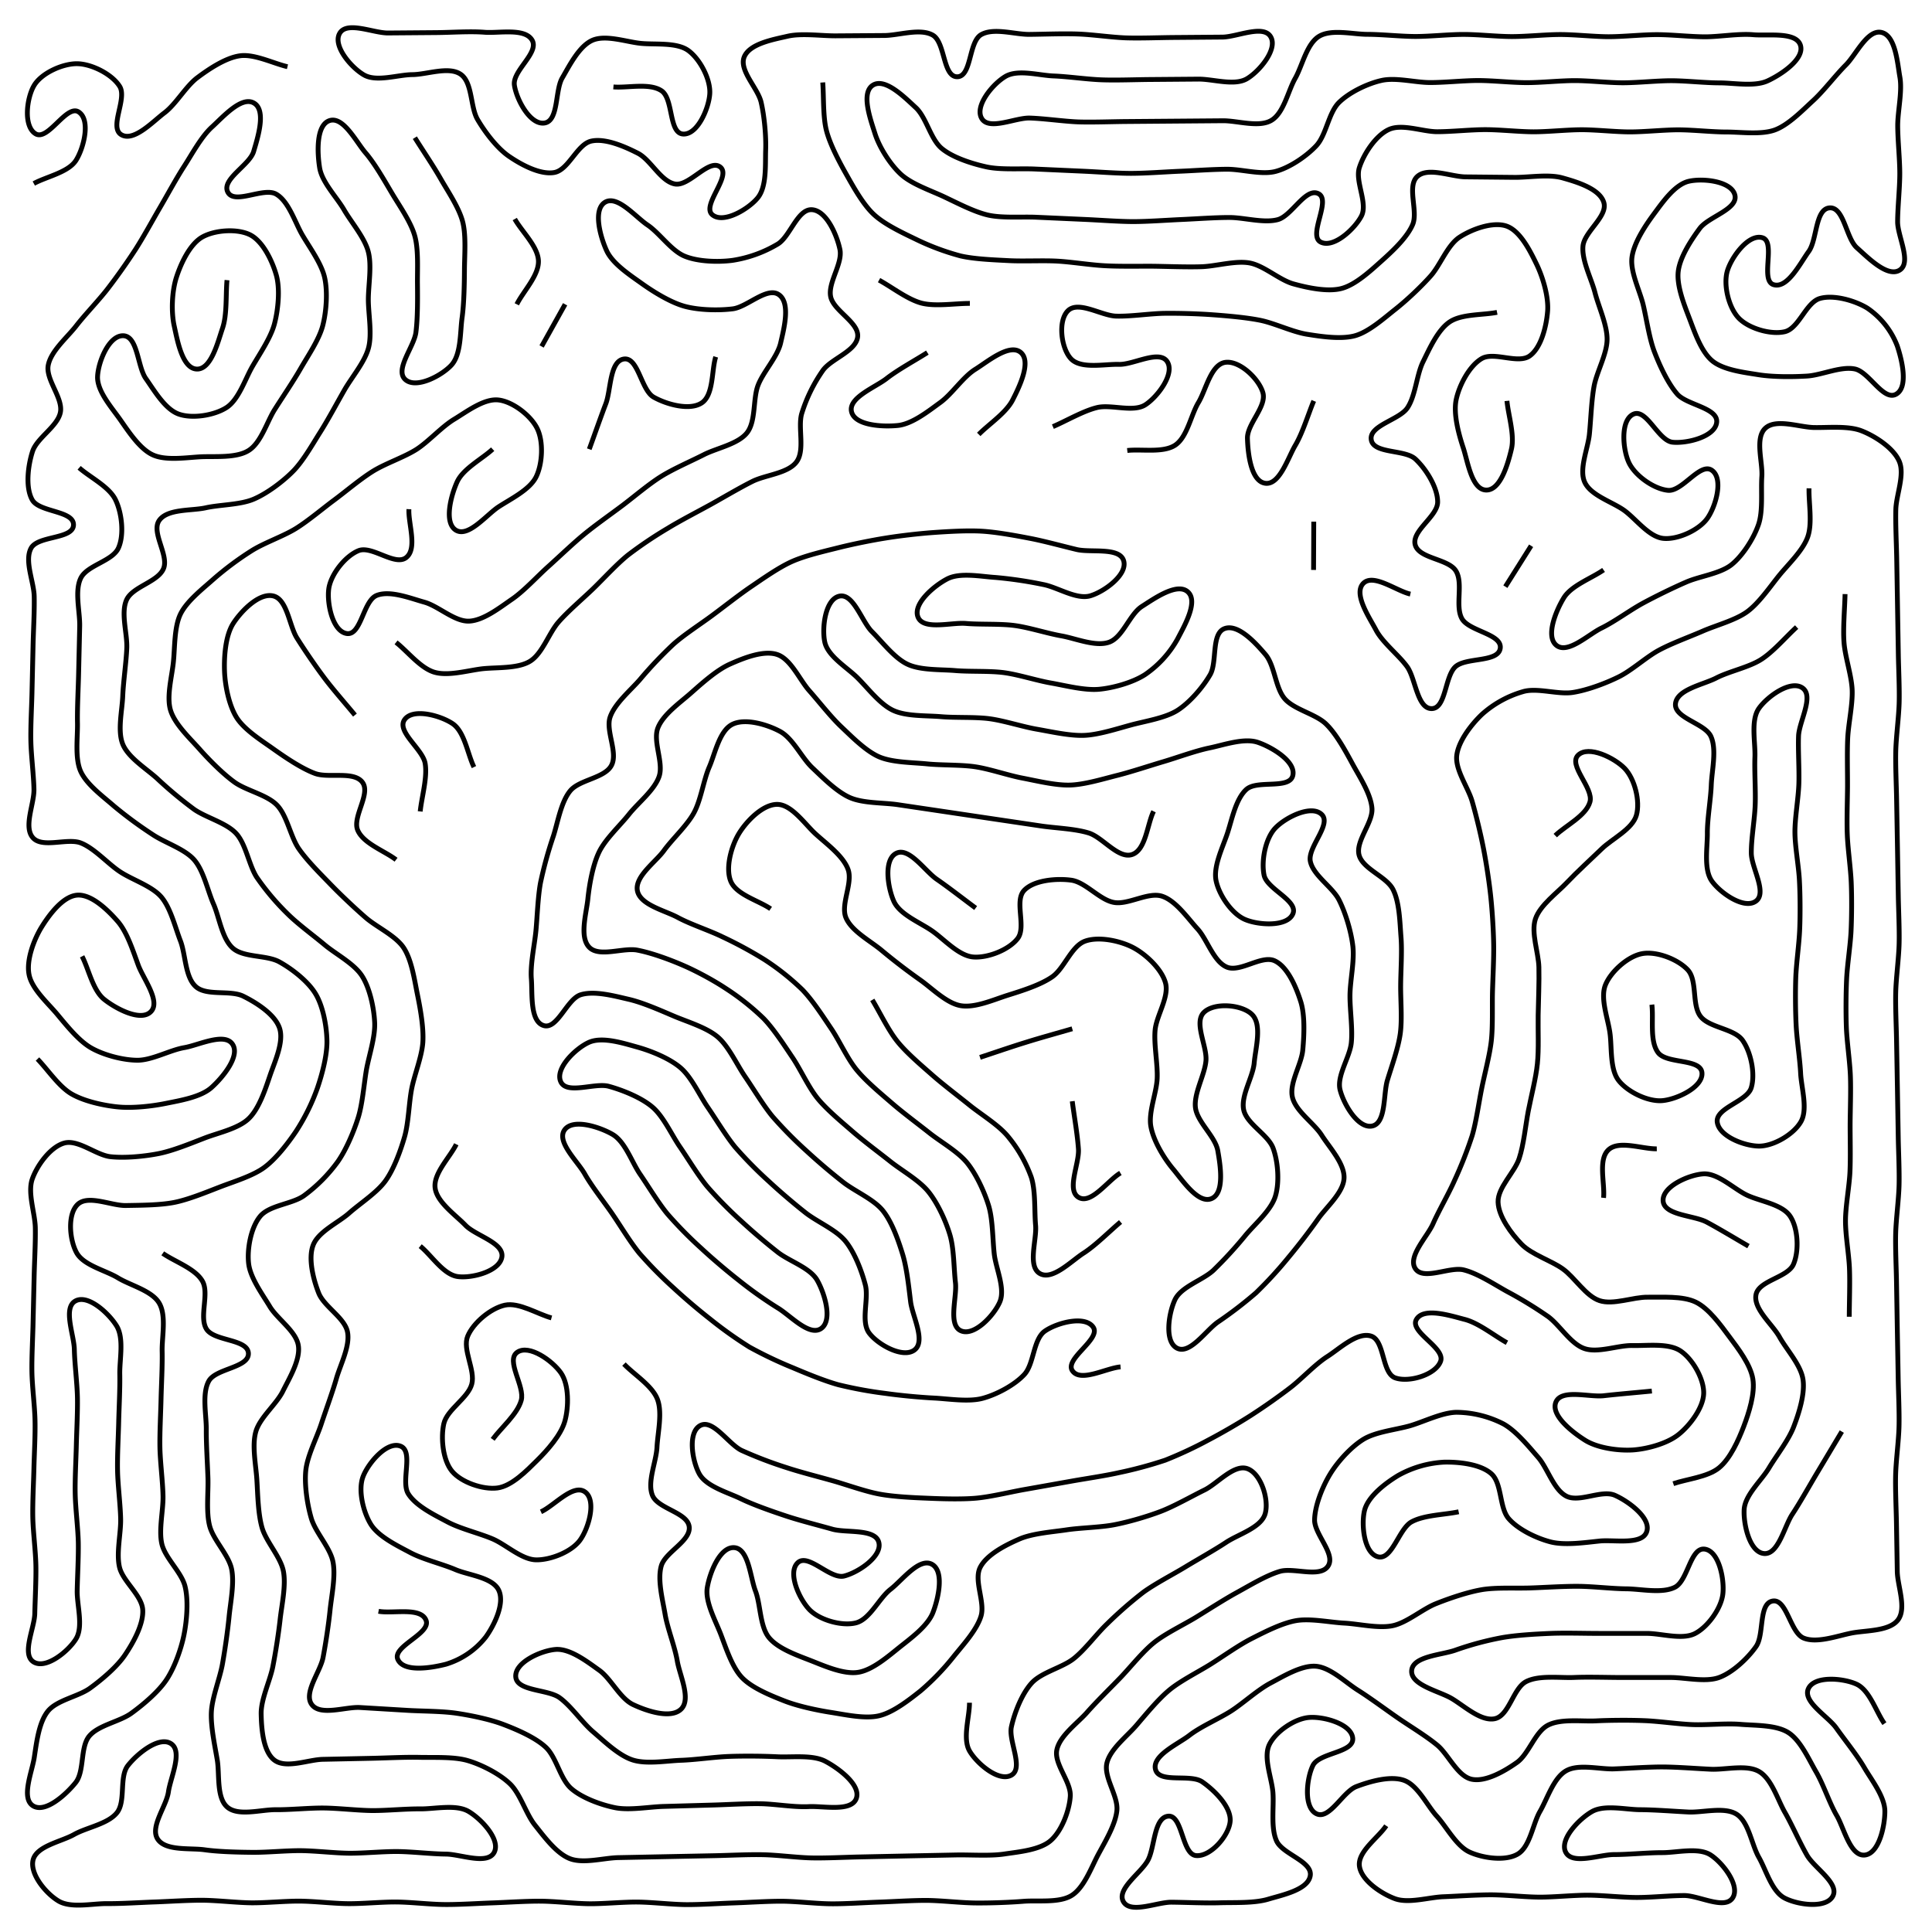 <svg xmlns="http://www.w3.org/2000/svg" width="400" height="400"><path d="M-3 403h400c1.8 0 4.73 1.27 6 0 2.12-2.12 0-7 0-10v-10-10-10-10-10-10-10-10-10-10-10-10-10-10-10-10-10-10-10-10-10-10-10-10-10-10-10-10-10-10-10-10-10-10-10-10-10-10V3c0-1.8 1.27-4.73 0-6-2.12-2.12-7 0-10 0H3C1.2-3-1.73-4.27-3-3-5.12-.88-3 4-3 7v390" fill="none" stroke="#000"/><path d="M192 73c-2.53 1.61-6.07 3.52-8.44 5.37-2.36 1.84-7.96 3.96-7.26 6.87.7 2.92 6.6 3.16 9.59 2.85 2.98-.3 6.36-3 8.79-4.76 2.43-1.76 4.71-5.3 7.26-6.88 2.55-1.59 7.06-5.4 9.37-3.5 2.31 1.92-.3 7.2-1.66 9.87-1.36 2.67-4.91 4.99-7.01 7.12M287 378c-1.67 2.5-5.9 5.34-5.55 8.32.35 2.98 4.53 5.74 7.35 6.78 2.81 1.04 7-.28 9.99-.4 3-.12 6.99-.4 9.99-.4 3 .02 6.99.47 9.99.48 3 .01 7-.41 10-.4 3 .01 6.98.46 9.98.47 3 .02 7-.4 10-.4 3 .02 8.36 3 9.98.48 1.62-2.52-2.06-7.27-4.58-8.89-2.53-1.62-7-.46-10-.47-3-.01-6.98.4-9.98.4-3-.01-8.62 2.19-10-.48-1.37-2.66 2.8-6.92 5.41-8.41 2.6-1.5 7-.41 10-.4 3 .01 6.99.33 9.98.48 3 .14 7.47-1.15 10 .47 2.52 1.62 3.09 6.28 4.58 8.89 1.49 2.6 2.68 7.06 5.34 8.45 2.65 1.4 8.6 2.26 9.99-.4 1.4-2.65-3.85-5.85-5.34-8.45-1.5-2.6-3.1-6.29-4.59-8.89-1.49-2.6-2.74-6.94-5.34-8.45-2.59-1.51-6.99-.34-9.99-.48-3-.14-6.98-.46-9.98-.47-3-.01-7 .28-10 .4s-7.39-1.1-9.99.4c-2.6 1.49-3.9 5.82-5.4 8.4-1.51 2.6-2.05 7.37-4.65 8.86-2.6 1.5-7.28.8-10-.47-2.7-1.28-4.7-5.18-6.72-7.4-2.02-2.22-3.91-6.36-6.73-7.4-2.81-1.04-7.11.2-9.92 1.27-2.8 1.06-5.56 6.93-8.26 5.63-2.7-1.3-2.05-7.27-.75-9.97 1.3-2.7 8.49-2.64 8.26-5.63-.22-3-6.01-4.57-9-4.34-3 .22-6.97 2.93-8.27 5.63-1.3 2.7.53 6.98.75 9.97.22 3-.49 7.24.75 9.97 1.23 2.74 7.4 4.2 6.98 7.16-.43 2.97-5.85 4.03-8.72 4.9-2.88.86-6.98.65-9.98.74-3 .1-7-.09-10-.12-3-.04-8.53 2.49-10-.13-1.46-2.62 3.72-5.94 5.11-8.6 1.4-2.65 1.2-8.8 4.18-9.08 3-.28 2.8 7.92 5.78 8.16 3 .25 6.79-4.11 7.04-7.1.24-3-3.31-6.46-5.78-8.17-2.47-1.7-8.88.36-9.67-2.54-.8-2.89 4.66-5.26 7.03-7.1 2.38-1.84 6.12-3.42 8.64-5.04 2.52-1.63 5.5-4.38 8.16-5.78 2.66-1.4 6.4-3.71 9.38-3.47 3 .25 6.15 3.36 8.69 4.96 2.54 1.6 5.75 3.99 8.22 5.7 2.46 1.7 5.91 3.77 8.22 5.69 2.3 1.92 4.17 6.4 7.1 7.04 2.94.63 6.93-1.74 9.38-3.47 2.45-1.73 3.74-6.3 6.4-7.7 2.65-1.4 6.95-.77 9.95-.91 3-.15 7-.17 10-.05 3 .11 6.97.7 9.97.82 3 .12 7-.3 10-.05 2.99.25 7.32.09 9.85 1.69 2.54 1.6 4.27 5.57 5.78 8.16 1.51 2.6 2.76 6.45 4.27 9.04 1.51 2.6 2.79 8.44 5.78 8.17 2.98-.28 4.2-6.09 4.18-9.09-.02-3-2.76-6.45-4.27-9.04-1.52-2.6-4.05-5.71-5.78-8.16-1.73-2.45-7.03-5.44-5.78-8.17 1.26-2.72 7.24-2.17 9.96-.92 2.73 1.26 4.05 5.72 5.78 8.17M17 198c1.37 2.67 2.22 7.02 4.56 8.9 2.34 1.88 7.55 4.7 9.66 2.57 2.12-2.13-1.57-6.84-2.6-9.66-1.04-2.81-2.28-6.8-4.25-9.05-1.97-2.26-5.41-5.67-8.4-5.43-2.99.24-5.85 4.15-7.42 6.71C7 194.6 5.45 198.75 6 201.7c.52 2.96 3.82 5.89 5.75 8.18 1.93 2.3 4.49 5.56 7.09 7.06 2.6 1.5 6.66 2.57 9.66 2.57 3-.01 6.7-2.11 9.66-2.61 2.95-.5 8.29-3.2 9.97-.72 1.68 2.48-2.12 7-4.36 9-2.25 1.99-6.51 2.67-9.45 3.27-2.94.6-7 1.03-9.98.72-2.98-.3-7.04-1.2-9.61-2.73-2.58-1.54-4.88-5.03-6.97-7.18M127 18c2.99.24 7.48-.88 9.97.8 2.48 1.68 1.46 8.76 4.45 8.95 3 .19 5.34-5.34 5.53-8.33.19-3-2.03-7.2-4.45-8.96-2.43-1.76-6.9-1.17-9.9-1.49-2.97-.31-7.23-1.83-9.97-.62-2.74 1.22-4.73 5.23-6.24 7.82-1.5 2.6-.7 8.86-3.67 9.3-2.97.44-5.78-4.86-6.22-7.83-.44-2.97 5.15-6.69 3.68-9.3-1.48-2.61-6.87-1.42-9.86-1.66-3-.24-7 .05-10 .07l-10 .08c-3 .02-8.52-2.53-10 .08-1.48 2.6 2.45 7.14 5.06 8.62 2.61 1.48 7-.06 10-.08 3-.02 7.53-1.78 10-.07 2.47 1.7 1.97 6.78 3.5 9.37 1.51 2.58 4.01 5.9 6.48 7.6 2.47 1.7 6.47 3.9 9.42 3.36 2.95-.55 4.7-5.82 7.61-6.49 2.93-.67 7.01 1.15 9.68 2.51 2.67 1.37 4.75 5.87 7.71 6.37s7.06-5.4 9.37-3.49c2.32 1.91-3.97 7.95-1.66 9.86 2.31 1.91 7.46-1.18 9.37-3.49 1.91-2.31 1.56-6.86 1.66-9.86.11-3-.27-7.03-.94-9.96-.68-2.92-4.62-6.59-3.5-9.37 1.13-2.78 6.11-3.62 9.03-4.3 2.93-.66 7-.04 10-.07l10-.07c3-.03 7.4-1.56 10-.08 2.61 1.48 2.07 8.64 5.07 8.62 3-.02 2.35-7.18 4.93-8.7 2.59-1.52 7-.05 10-.07 3-.03 7-.19 10-.08 3 .1 6.97.69 9.97.8 3 .1 7-.06 10-.08l10-.08c3-.02 8.48-2.66 10-.07 1.52 2.58-2.35 7.18-4.93 8.7-2.59 1.52-7 .05-10 .07l-10 .08c-3 .02-7 .18-10 .07-3-.1-6.97-.68-9.97-.8-3-.1-7.41-1.43-10 .09-2.59 1.51-6.45 6.1-4.93 8.7 1.52 2.58 7-.2 10-.08 3 .1 6.97.68 9.96.8 3 .1 7-.06 10-.08l10-.08 10-.08c3-.02 7.42 1.45 10-.07 2.59-1.52 3.46-6.1 4.94-8.7 1.48-2.61 2.37-7.13 4.93-8.7 2.56-1.56 7-.43 10-.42 3 0 6.98.44 9.98.44s7-.43 10-.42c3 0 6.98.44 9.98.44s7-.42 10-.42 6.98.44 9.98.45c3 0 7-.43 10-.43s6.98.44 9.98.45c3 0 7-.7 10-.43 2.98.27 8.86-.68 9.76 2.18.9 2.86-4.05 6.1-6.77 7.36-2.72 1.27-6.99.43-9.99.43s-6.99-.45-9.99-.45-6.99.43-9.99.43-6.99-.45-9.99-.45-7 .43-10 .42c-3 0-6.98-.44-9.98-.44s-7 .43-10 .42c-3 0-7.05-1.09-9.98-.44-2.93.64-6.75 2.48-8.88 4.6-2.12 2.12-2.6 6.66-4.62 8.87-2.03 2.2-5.55 4.59-8.44 5.36-2.9.78-7-.44-10-.44s-6.99.3-9.99.42c-3 .13-6.99.43-9.99.43s-6.99-.32-9.99-.45l-9.99-.45c-3-.13-7.06.2-9.99-.45-2.92-.65-6.93-1.9-9.23-3.83-2.3-1.93-3.16-6.41-5.36-8.44-2.21-2.03-6.34-6.24-8.87-4.63-2.53 1.61-.47 7.13.43 10 .9 2.85 3.15 6.4 5.36 8.43 2.2 2.03 6.15 3.36 8.86 4.63 2.72 1.27 6.31 3.18 9.24 3.84 2.93.65 7 .3 9.99.44l9.99.45c3 .13 6.99.44 9.99.45 3 0 7-.3 9.99-.43 3-.13 7-.43 10-.42 3 0 7.08 1.22 9.98.44 2.9-.77 5.78-6.75 8.44-5.36 2.66 1.39-2.23 8.6.43 10 2.66 1.38 7.05-2.71 8.44-5.37 1.38-2.66-1.33-7.13-.43-10 .9-2.85 3.38-6.66 6.1-7.92 2.72-1.27 6.99.44 9.99.45 3 0 6.99-.43 9.99-.43s6.99.44 9.99.45c3 0 6.99-.43 9.99-.43s6.99.45 9.99.45 6.99-.43 9.99-.43 6.99.45 9.99.45 7.17.6 9.99-.42c2.82-1.03 5.73-4.06 7.94-6.08 2.21-2.03 4.64-5.25 6.76-7.37 2.13-2.12 4.46-7.4 7.38-6.75 2.93.66 3.3 6.3 3.82 9.25s-.44 6.99-.45 9.99c0 3 .43 6.99.43 9.99s-.44 6.99-.45 9.99c0 3 2.96 8.38.43 9.99-2.53 1.6-6.62-2.64-8.87-4.63-2.24-1.99-2.66-8.48-5.65-8.25-3 .24-2.55 6.6-4.32 9.03-1.76 2.42-4.38 7.73-7.26 6.87-2.87-.85.55-8.87-2.32-9.72-2.88-.86-6.4 4-7.26 6.87-.86 2.88.26 7.55 2.32 9.73 2.06 2.18 6.67 3.54 9.59 2.85 2.91-.7 4.37-6.05 7.26-6.88 2.88-.82 7.24.44 9.8 2a16.63 16.63 0 0 1 6.21 7.84c.95 2.85 2.37 8.57-.27 10-2.64 1.42-5.58-4.64-8.52-5.24-2.94-.6-6.9 1.29-9.9 1.47-2.99.18-7.03.2-10-.27-2.95-.48-7.25-.96-9.58-2.85-2.33-1.9-3.69-6-4.76-8.8-1.07-2.8-2.66-6.74-2.32-9.72.34-2.98 2.68-6.54 4.47-8.95 1.79-2.4 7.96-3.96 7.26-6.87-.7-2.92-6.67-3.55-9.58-2.86-2.92.7-5.48 4.47-7.27 6.88-1.78 2.41-4.12 5.96-4.47 8.94-.34 2.99 1.63 6.81 2.33 9.73.7 2.92 1.25 6.93 2.32 9.73 1.07 2.8 2.78 6.54 4.76 8.8 1.99 2.24 8.43 2.82 8.14 5.8-.3 3-6.12 4.43-9.1 4.14-3-.29-5.41-7.05-8.14-5.81-2.73 1.24-2.21 7.22-.97 9.95 1.24 2.73 5.15 5.53 8.13 5.82 2.99.29 6.67-5.89 9.1-4.14 2.45 1.74.78 7.51-.96 9.95-1.75 2.44-6.12 4.43-9.1 4.14-3-.3-5.7-4.07-8.14-5.82-2.44-1.74-6.9-3.08-8.14-5.81-1.24-2.73.68-6.97.97-9.96.3-2.98.42-7 .97-9.95.55-2.95 2.66-6.63 2.69-9.63.03-3-1.75-6.78-2.5-9.69-.74-2.9-2.78-6.7-2.49-9.68.3-2.99 5.19-6.15 4.31-9.02-.87-2.87-5.72-4.28-8.6-5.09-2.9-.8-7-.06-10-.1l-10-.1c-3-.02-7.77-2.1-10-.09-2.24 2 .2 7.2-.97 9.95-1.18 2.76-4.27 5.6-6.5 7.6-2.24 2-5.35 4.9-8.25 5.65-2.9.75-7.07-.16-9.96-.96-2.89-.81-6.07-3.77-9.02-4.32-2.95-.55-6.97.67-9.97.77-3 .1-7-.06-10-.1-3-.02-7 .07-10-.1-3-.15-6.95-.8-9.95-.96-3-.16-7 .06-10-.1s-7.03-.3-9.95-.97a51.17 51.17 0 0 1-9.37-3.51c-2.7-1.3-6.41-3.04-8.6-5.09-2.2-2.04-4.19-5.63-5.66-8.24-1.48-2.62-3.39-6.2-4.14-9.1-.75-2.91-.54-6.99-.77-9.98" fill="none" stroke="#000"/><path d="M312 83c.28 2.99 1.61 7.04.93 9.96-.69 2.92-2.25 8.6-5.25 8.5-3-.08-3.8-5.95-4.75-8.8-.94-2.84-2.05-6.95-1.45-9.89.61-2.94 2.68-6.97 5.26-8.51 2.57-1.54 7.55 1.18 9.98-.58 2.43-1.76 3.47-6.3 3.7-9.3.21-2.99-1-7.02-2.31-9.72-1.31-2.7-3.37-6.86-6.2-7.85-2.84-.98-7.23.66-9.73 2.3-2.51 1.65-3.98 5.79-5.98 8.03-2 2.24-4.92 5-7.27 6.86-2.36 1.86-5.47 4.67-8.36 5.5-2.88.8-7.03.18-10-.3-2.96-.48-6.64-2.26-9.57-2.87-2.94-.6-6.94-.94-9.94-1.16-2.99-.22-7-.34-10-.3-3 .05-6.98.67-9.97.58-3-.08-7.75-3.22-9.94-1.16-2.18 2.06-1.47 7.8.58 9.99 2.06 2.18 6.94 1.07 9.94 1.16 3 .09 8.33-3.09 9.98-.58 1.65 2.5-1.98 7.29-4.49 8.93-2.5 1.65-7.06-.1-9.98.58-2.92.7-6.43 2.78-9.19 3.96M87 168c.3-2.98 1.52-7 1.02-9.95-.5-2.96-5.97-6.59-4.26-9.05 1.72-2.46 7.49-.85 9.97.84 2.47 1.7 3.08 6.29 4.4 8.98M232 283c-2.99.24-8.27 3.27-9.97.8-1.7-2.47 6-6.56 4.3-9.03-1.7-2.48-7.5-.91-9.97.8-2.47 1.7-2.25 6.83-4.3 9.02-2.04 2.2-5.8 4.18-8.7 4.94-2.9.75-7 .07-10-.08-2.99-.15-6.98-.53-9.95-.95a85.04 85.04 0 0 1-9.83-1.8c-2.9-.8-6.61-2.33-9.37-3.5a85.04 85.04 0 0 1-9.04-4.3 85.04 85.04 0 0 1-8.14-5.8 127.41 127.41 0 0 1-7.61-6.48 85.04 85.04 0 0 1-7.02-7.12c-1.91-2.32-3.97-5.77-5.67-8.24-1.7-2.47-4.2-5.62-5.68-8.23-1.48-2.61-5.9-6.65-4.16-9.1 1.74-2.44 7.37-.57 9.96.95 2.59 1.52 3.97 5.76 5.67 8.23 1.7 2.47 3.77 5.93 5.68 8.24a85.04 85.04 0 0 0 7.01 7.12c2.2 2.05 5.25 4.64 7.61 6.49a85.04 85.04 0 0 0 8.15 5.8c2.59 1.52 6.56 6 9.03 4.3 2.47-1.71.69-7.37-.8-9.98-1.47-2.6-5.77-3.95-8.14-5.8a127.41 127.41 0 0 1-7.61-6.48 85.04 85.04 0 0 1-7.02-7.13c-1.9-2.3-3.97-5.76-5.67-8.23-1.7-2.47-3.4-6.29-5.68-8.23-2.28-1.95-6.13-3.5-9.03-4.3-2.89-.8-8.7 1.78-9.95-.95s3.07-6.9 5.8-8.14c2.73-1.25 7.06.14 9.95.94 2.9.8 6.75 2.35 9.03 4.3 2.29 1.94 3.97 5.76 5.68 8.23 1.7 2.47 3.76 5.92 5.67 8.24a85.04 85.04 0 0 0 7.02 7.12c2.2 2.05 5.24 4.64 7.6 6.49 2.37 1.84 6.24 3.48 8.16 5.8 1.9 2.3 3.4 6.19 4.15 9.1.76 2.9-1.01 7.57.8 9.96 1.8 2.4 6.98 5.3 9.37 3.5 2.4-1.82-.43-7-.8-9.98-.37-2.97-.78-7-1.66-9.86-.88-2.87-2.24-6.78-4.16-9.1-1.9-2.3-5.78-3.95-8.14-5.8a127.41 127.41 0 0 1-7.61-6.48 85.04 85.04 0 0 1-7.02-7.12c-1.91-2.31-3.97-5.77-5.67-8.24-1.7-2.47-3.4-6.29-5.68-8.23-2.28-1.95-6.27-3.13-9.03-4.3s-6.45-2.82-9.37-3.49c-2.92-.67-7.09-1.83-9.95-.95-2.87.88-4.86 7.3-7.71 6.37-2.86-.92-2.28-6.68-2.52-9.67-.24-3 .66-6.97.95-9.96.28-2.99.4-7 .95-9.95a85.04 85.04 0 0 1 2.66-9.64c.92-2.86 1.58-7.06 3.49-9.37 1.9-2.32 7.1-2.6 8.52-5.24 1.43-2.64-1.22-7.15-.27-10 .95-2.84 4.25-5.56 6.21-7.83a85.04 85.04 0 0 1 6.88-7.26c2.24-2 5.62-4.17 8.03-5.96 2.41-1.78 5.55-4.27 8.03-5.95 2.49-1.69 5.78-4.02 8.52-5.24 2.74-1.22 6.68-2.12 9.59-2.85 2.9-.73 6.83-1.53 9.8-2 2.96-.48 6.94-.94 9.93-1.15 3-.21 7-.45 10-.27 2.99.18 6.94.9 9.89 1.47 2.94.56 6.8 1.62 9.72 2.32 2.92.7 8.87-.55 9.73 2.32.86 2.88-4 6.4-6.88 7.26-2.87.86-6.78-1.75-9.72-2.32a85.04 85.04 0 0 0-9.9-1.47c-2.99-.18-7.32-1.09-9.99.28-2.67 1.36-7.23 5.17-6.08 7.94 1.15 2.77 6.93 1.03 9.92 1.3 2.99.25 7.01.03 9.99.42 2.97.38 6.8 1.63 9.76 2.15s7.1 2.32 9.92 1.3c2.82-1.04 4.22-5.77 6.75-7.39 2.53-1.61 7.32-5.04 9.53-3.01 2.22 2.02-.77 7.1-2.15 9.76a21.76 21.76 0 0 1-6.75 7.38c-2.53 1.62-6.55 2.75-9.53 3.02-3 .26-6.96-.78-9.92-1.3-2.95-.51-6.79-1.76-9.77-2.15-2.97-.39-7-.17-9.99-.42-2.98-.26-7.2-.03-9.91-1.3-2.72-1.26-5.26-4.63-7.38-6.75-2.13-2.11-3.84-8.01-6.77-7.36-2.92.65-3.65 6.61-3 9.54.66 2.93 4.65 5.25 6.77 7.37 2.13 2.11 4.66 5.48 7.38 6.74 2.72 1.27 6.93 1.04 9.92 1.3s7.01.03 9.99.42c2.97.39 6.8 1.64 9.76 2.16 2.96.51 6.92 1.42 9.92 1.29 3-.13 6.86-1.4 9.76-2.18 2.9-.78 7-1.4 9.53-3.01 2.53-1.62 5.25-4.78 6.75-7.38 1.5-2.6.18-8.52 3-9.54 2.82-1.03 6.49 3.08 8.44 5.36 1.95 2.28 2.03 6.9 4 9.17 1.97 2.26 6.37 3.13 8.53 5.21 2.16 2.08 4.1 5.7 5.53 8.33 1.43 2.64 3.78 6.18 4 9.17.2 3-3.42 6.74-2.67 9.64.76 2.9 5.66 4.45 7.02 7.12 1.37 2.67 1.42 6.87 1.66 9.86.24 3-.05 7-.07 10-.03 3 .33 7.03-.08 10-.41 2.98-1.79 6.77-2.66 9.64-.88 2.87-.23 8.89-3.16 9.49-2.94.6-5.91-4.57-6.64-7.48-.73-2.91 2.01-6.74 2.32-9.73.31-2.98-.32-7-.27-10 .05-3 .94-7 .6-9.98-.34-2.98-1.5-6.9-2.85-9.58-1.34-2.69-5.36-5.1-5.96-8.03-.6-2.94 4.5-7.67 2.33-9.73-2.18-2.06-7.53.67-9.59 2.85-2.06 2.18-2.92 6.79-2.32 9.73.6 2.94 7.15 5.28 5.96 8.03-1.2 2.75-7.19 2.34-9.94 1.14-2.75-1.2-5.36-5.09-5.96-8.03-.6-2.94 1.38-6.88 2.33-9.73.95-2.84 1.73-7.18 3.97-9.17 2.25-2 8.9.07 9.59-2.85.7-2.92-4.42-5.93-7.26-6.88-2.85-.95-7 .54-9.94 1.15-2.94.6-6.7 2-9.58 2.85-2.88.85-6.68 2.12-9.59 2.85-2.9.73-6.8 1.92-9.8 2-3 .08-6.94-.9-9.89-1.46-2.94-.57-6.75-1.89-9.72-2.33-2.97-.44-7-.29-9.98-.6-2.99-.3-7.14-.27-9.9-1.46-2.75-1.2-5.65-4.16-7.83-6.22-2.18-2.06-4.64-5.24-6.63-7.48-2-2.25-3.8-6.54-6.64-7.48-2.84-.95-7.06.78-9.8 2-2.73 1.22-5.78 3.97-8.03 5.96-2.24 1.99-5.8 4.46-6.87 7.26-1.07 2.8 1.22 7.15.27 10-.95 2.84-4.35 5.48-6.22 7.83-1.86 2.35-4.9 5.13-6.21 7.83-1.31 2.7-2.02 6.74-2.33 9.73-.3 2.98-1.8 7.84.28 10 2.08 2.15 7.03.02 9.98.6 2.94.56 6.73 1.96 9.49 3.16 2.75 1.19 6.29 3.1 8.79 4.76a51.17 51.17 0 0 1 7.83 6.21c2.09 2.16 4.28 5.55 5.96 8.04 1.68 2.48 3.34 6.19 5.23 8.52 1.9 2.33 5 4.9 7.27 6.87 2.26 1.97 5.48 4.35 7.83 6.22 2.35 1.86 5.94 3.88 7.83 6.21 1.9 2.33 3.62 6.07 4.47 8.95.86 2.87.8 6.95 1.15 9.93.34 2.98-1.61 8.74 1.14 9.94 2.75 1.19 6.84-3.2 8.03-5.96 1.2-2.75-.8-6.95-1.14-9.93-.34-2.98-.29-7.06-1.14-9.94-.86-2.87-2.59-6.61-4.48-8.94-1.89-2.33-5.48-4.35-7.83-6.22-2.35-1.86-5.57-4.25-7.83-6.22-2.27-1.96-5.37-4.54-7.26-6.87-1.9-2.33-3.56-6.04-5.24-8.52-1.68-2.49-3.87-5.88-5.96-8.03a51.17 51.17 0 0 0-7.83-6.22 85.04 85.04 0 0 0-8.8-4.76c-2.69-1.31-6.53-2.55-9.17-3.98-2.64-1.43-7.74-2.57-8.34-5.5-.6-2.95 3.75-5.93 5.5-8.35 1.77-2.43 4.8-5.2 6.22-7.84 1.43-2.64 1.97-6.73 3.17-9.48 1.19-2.76 2.08-7.46 4.76-8.8 2.68-1.34 7.25.04 9.89 1.47 2.64 1.43 4.46 5.42 6.63 7.48 2.18 2.06 5.09 5.02 7.84 6.22 2.75 1.2 6.92 1.02 9.89 1.46l9.9 1.47 9.88 1.47 9.9 1.47c2.96.44 7.02.56 9.89 1.46 2.86.9 6.1 5.41 8.95 4.45 2.85-.95 3.12-6.26 4.45-8.95M47 58c-.28 2.99.04 7.12-.93 9.96-.97 2.84-2.35 8.57-5.34 8.45-3-.12-4-5.93-4.65-8.86-.66-2.93-.49-7.13.4-9.99.9-2.86 2.76-6.94 5.35-8.45 2.6-1.5 7.33-1.84 10-.47 2.66 1.38 4.6 5.52 5.4 8.42.78 2.9.35 7.1-.41 10-.77 2.9-3.1 6.27-4.6 8.88-1.49 2.6-2.82 6.83-5.34 8.45-2.53 1.62-7.09 2.35-9.91 1.33-2.82-1.02-5.05-4.9-6.78-7.35-1.73-2.45-1.65-8.73-4.65-8.86-3-.12-5.22 5.46-5.34 8.45-.12 3 2.91 6.4 4.64 8.86 1.73 2.45 4.06 6.1 6.78 7.35 2.72 1.26 7 .55 10 .4 2.99-.13 7.38.3 9.9-1.33 2.53-1.62 3.75-5.91 5.35-8.45 1.6-2.53 3.86-5.85 5.35-8.45 1.49-2.6 3.82-5.98 4.59-8.88.76-2.9 1.06-7.07.4-10-.66-2.92-3.13-6.26-4.64-8.85-1.51-2.6-2.8-6.93-5.4-8.42-2.6-1.49-8.6 2.25-10-.4-1.39-2.66 4.51-5.57 5.35-8.45.85-2.88 2.65-8.49.06-10-2.59-1.52-6.46 2.93-8.69 4.95-2.22 2.01-4.15 5.64-5.78 8.16-1.63 2.52-3.53 6.04-5.05 8.63-1.51 2.59-3.42 6.1-5.05 8.63a127.41 127.41 0 0 1-5.78 8.16c-1.84 2.37-4.63 5.25-6.47 7.62-1.84 2.37-5.24 5.21-5.78 8.16s3.07 6.72 2.53 9.68c-.54 2.95-4.86 5.3-5.78 8.15-.92 2.86-1.52 7.39-.06 10 1.47 2.62 8.61 2.2 8.55 5.2-.07 3-7.33 2.17-8.78 4.8-1.44 2.63.58 6.98.64 9.98.07 3-.16 7-.23 10l-.23 10c-.07 3-.3 7-.23 10 .06 3 .58 6.97.64 9.97.06 3-2.2 7.74-.23 10 1.98 2.26 7.15.01 9.94 1.1 2.8 1.1 5.56 4.26 8.06 5.92 2.49 1.67 6.56 2.95 8.54 5.2 1.97 2.26 2.93 6.36 4.02 9.16 1.08 2.8.94 7.5 3.2 9.48 2.25 1.98 7.11.63 9.8 1.96 2.7 1.33 6.55 3.76 7.51 6.6s-1 6.97-1.96 9.8c-.97 2.85-2.27 6.9-4.44 8.97-2.16 2.07-6.36 2.93-9.15 4.02-2.8 1.08-6.53 2.62-9.48 3.2-2.94.58-7 .97-9.98.64-2.98-.33-6.71-3.65-9.6-2.81-2.87.83-5.63 4.67-6.6 7.5-.96 2.85.58 6.99.65 9.99.06 3-.17 7-.24 10l-.23 10c-.07 3-.29 7-.23 9.99.06 3 .58 6.98.64 9.98.07 3-.16 7-.23 10s-.29 7-.23 10c.06 3 .58 6.97.64 9.97.06 3-.16 7-.23 10s-2.8 8.44-.23 10c2.56 1.56 7.21-2.24 8.77-4.8 1.56-2.56.17-7 .24-10 .06-3 .29-7 .23-10-.07-3-.58-6.97-.64-9.97-.07-3 .16-7 .23-10s.29-7 .23-10c-.06-3-.58-6.98-.64-9.98-.07-3-2.4-8.56.23-10 2.63-1.44 6.99 2.64 8.54 5.2 1.55 2.57.58 6.98.64 9.98.06 3-.16 7-.23 10s-.3 7-.23 10c.06 3 .58 6.98.64 9.98.06 3-.94 7.08-.23 10 .7 2.9 4.6 5.77 4.8 8.77.19 3-1.97 6.82-3.64 9.31-1.67 2.5-4.81 5.14-7.23 6.9-2.42 1.78-6.9 2.47-8.77 4.8-1.89 2.34-2.36 6.64-2.82 9.6-.46 2.97-2.79 8.44-.23 10 2.57 1.56 6.9-2.46 8.78-4.8 1.88-2.33.93-7.26 2.8-9.6 1.89-2.33 6.36-3.02 8.78-4.8 2.42-1.76 5.56-4.4 7.23-6.9 1.67-2.5 3.05-6.37 3.64-9.31.59-2.95.94-7.09.23-10-.7-2.92-4.09-5.86-4.8-8.77-.7-2.92.3-7 .23-10-.06-3-.58-6.98-.64-9.98-.06-3 .16-7 .23-10s.3-7 .23-10c-.06-3 .92-7.4-.64-9.98-1.55-2.56-5.98-3.63-8.54-5.2-2.56-1.55-7.1-2.56-8.54-5.2-1.44-2.63-1.94-7.92.23-9.99 2.17-2.07 7 .3 10 .23 3-.06 7.03-.06 9.98-.64 2.94-.58 6.67-2.12 9.47-3.2 2.8-1.09 6.74-2.25 9.16-4.02 2.42-1.77 4.93-5.02 6.6-7.5a42.71 42.71 0 0 0 4.43-8.97c.97-2.84 2.03-6.8 1.97-9.8-.06-3-.81-7.16-2.37-9.72-1.55-2.57-4.88-5.16-7.5-6.6-2.63-1.45-7.35-.84-9.6-2.82-2.26-1.98-2.81-6.4-4.02-9.16-1.2-2.74-2.04-6.9-4.01-9.15-1.98-2.26-6.06-3.53-8.55-5.2a85.04 85.04 0 0 1-8.05-5.93c-2.26-1.98-5.7-4.48-6.91-7.23-1.2-2.75-.58-6.98-.64-9.98-.06-3 .16-7 .23-10l.23-10c.07-3-1.1-7.3.23-9.99 1.33-2.69 6.6-3.5 7.8-6.25 1.22-2.74.69-7.29-.63-9.98-1.33-2.7-5.26-4.62-7.51-6.6" fill="none" stroke="#000"/><path d="M332 118c-2.46 1.72-6.6 3.19-8.2 5.73-1.58 2.55-3.9 8-1.56 9.88 2.33 1.89 6.64-2.27 9.34-3.58 2.7-1.32 5.93-3.72 8.57-5.15 2.64-1.43 6.24-3.19 8.99-4.38 2.75-1.2 6.99-1.72 9.34-3.58 2.34-1.87 4.61-5.46 5.59-8.3.98-2.83.49-6.97.7-9.97.2-2.99-1.48-7.9.7-9.97 2.18-2.07 7-.25 10-.17 3 .07 7.18-.4 9.97.7 2.8 1.1 6.58 3.54 7.77 6.29 1.2 2.75-.62 6.98-.7 9.98-.08 3 .12 7 .18 10l.17 10 .17 10c.05 3 .25 7 .17 9.99-.08 3-.62 6.98-.7 9.98-.08 3 .12 7 .17 10l.18 10 .17 10c.05 2.99.25 6.99.17 9.99-.08 3-.62 6.98-.7 9.97-.08 3 .12 7 .17 10l.18 10 .17 10c.05 3 .25 7 .17 10-.08 3-.62 6.98-.7 9.97-.08 3 .12 7 .17 10l.17 10 .18 10c.05 3 .25 7 .17 10-.08 3-.62 6.98-.7 9.97-.08 3 .12 7 .17 10l.17 10c.05 3 1.96 7.59.17 10-1.78 2.41-6.66 2.18-9.6 2.75-2.95.58-7.17 2.17-9.95 1.05-2.79-1.13-3.48-8.19-6.43-7.67-2.95.52-1.7 6.94-3.42 9.4s-4.85 5.4-7.66 6.43c-2.82 1.02-7 0-10 0h-10c-3 0-7-.14-10-.01s-7.3-.52-9.97.87c-2.66 1.38-3.5 7-6.43 7.66-2.93.65-6.46-2.73-9.06-4.23-2.6-1.5-8.45-2.75-8.19-5.74.26-2.99 6.25-3.2 9.07-4.22a63.84 63.84 0 0 1 9.66-2.59c2.95-.52 6.96-.74 9.96-.87 3-.13 7 0 10 0h10c3 0 7.34 1.4 10 .01 2.66-1.38 5.4-5.21 5.74-8.19.34-2.98-.78-8.85-3.75-9.27-2.97-.42-3.48 6.51-6.16 7.88-2.67 1.36-7 .37-10 .34-3-.02-6.98-.5-9.98-.52-3-.03-7 .24-10 .34-2.99.1-7.03-.14-9.99.35-2.95.5-6.78 1.8-9.56 2.92-2.78 1.12-5.98 3.92-8.91 4.54-2.93.62-7-.37-9.99-.53-3-.15-7.02-1.02-9.98-.52-2.96.5-6.6 2.38-9.28 3.74-2.67 1.36-5.93 3.7-8.48 5.3-2.54 1.59-6.16 3.39-8.48 5.3-2.31 1.9-4.87 5.03-6.82 7.3-1.95 2.29-5.48 4.96-6.16 7.89-.67 2.92 2.37 6.8 2.08 9.78-.3 2.98-2.5 6.55-3.91 9.2-1.41 2.65-2.9 6.8-5.45 8.39-2.54 1.59-6.94.98-9.93 1.21-2.99.24-6.99.38-9.99.35-3-.03-6.99-.5-9.99-.53-3-.02-7 .25-9.99.35-3 .1-7 .38-10 .35-3-.03-6.98-.5-9.98-.53-3-.02-7 .25-10 .35-3 .1-6.99.37-9.99.35-3-.03-6.98-.5-9.98-.53-3-.03-7 .37-10 .35-3-.03-6.98-.5-9.98-.53-3-.03-7 .24-10 .35-3 .1-7 .37-10 .34-3-.02-6.98-.5-9.98-.52-3-.03-7 .37-10 .34-3-.02-6.98-.5-9.98-.52-3-.03-7 .37-10 .35-3-.03-6.98-.5-9.98-.53-3-.03-7 .24-10 .35-3 .1-6.99.37-9.99.34-3-.02-7.4 1-9.98-.52-2.59-1.53-5.98-5.56-5.3-8.48.68-2.93 5.87-3.82 8.48-5.3 2.61-1.48 7.06-2.18 8.91-4.54 1.85-2.36.4-7.38 2.25-9.74 1.85-2.37 6.4-6.17 8.92-4.54 2.51 1.63-.11 7.02-.53 9.99-.42 2.97-3.84 7.2-2.25 9.74 1.59 2.54 6.77 1.83 9.74 2.25 2.97.42 6.99.5 9.99.53 3 .02 7-.38 10-.35 3 .03 6.98.5 9.98.53 3 .02 7-.38 10-.35 3 .03 6.98.5 9.98.53 3 .02 8.58 2.3 10-.35 1.4-2.65-2.72-6.96-5.3-8.48-2.59-1.53-7-.5-10-.53-3-.03-6.99.37-9.99.35-3-.03-6.98-.5-9.98-.53-3-.03-7 .38-10 .35-3-.03-7.7 1.42-9.98-.53-2.28-1.95-1.58-6.82-2.08-9.78-.5-2.96-1.37-6.93-1.22-9.92.16-3 1.7-6.8 2.26-9.75.54-2.95 1.1-6.91 1.4-9.9.28-2.99 1.14-7.05.52-9.99-.63-2.93-3.8-6-4.54-8.9-.75-2.91-.24-7-.35-10-.1-3-.37-7-.34-10 .02-3-.93-7.36.52-9.98 1.46-2.63 8.32-2.74 8.2-5.74-.14-3-7.05-2.47-8.67-5-1.6-2.53.64-7.36-.86-9.96-1.5-2.6-5.74-4.02-8.2-5.74" fill="none" stroke="#000"/><path d="M292 123c-2.93-.66-7.68-4.36-9.76-2.2-2.07 2.18 1.25 7 2.65 9.65 1.4 2.65 4.73 5.18 6.47 7.62 1.73 2.45 2.05 8.65 5.05 8.64 3-.02 2.7-6.71 4.95-8.7 2.25-1.97 8.85-.82 9.25-3.8.4-2.96-6.42-3.5-7.92-6.1-1.49-2.6.33-7.39-1.27-9.92-1.6-2.54-7.65-2.5-8.42-5.4-.77-2.9 4.64-5.86 4.65-8.86 0-3-2.4-6.83-4.6-8.88-2.18-2.05-8.7-1.05-9.15-4.02-.46-2.96 5.84-4.1 7.5-6.6 1.67-2.5 1.89-6.78 3.2-9.47 1.33-2.7 3.06-6.65 5.55-8.32 2.5-1.67 6.87-1.38 9.8-1.97M302 313c-2.93.63-7.16.65-9.78 2.1-2.61 1.47-4 7.94-6.92 7.22-2.91-.72-3.5-6.69-2.79-9.6.72-2.92 4.36-5.66 6.93-7.22a21.76 21.76 0 0 1 9.6-2.78c3-.06 7.46.4 9.71 2.39 2.26 1.98 1.64 7.07 3.62 9.32 1.97 2.26 5.84 4.1 8.76 4.83 2.9.71 7.01.11 10-.2 2.98-.33 8.84.9 9.8-1.94.97-2.84-3.83-6.32-6.58-7.53-2.74-1.21-7.3 1.53-10 .2-2.68-1.33-3.92-5.81-5.9-8.07-1.97-2.26-4.58-5.48-7.21-6.93a21.76 21.76 0 0 0-9.71-2.39c-3 .06-6.73 1.95-9.6 2.79-2.89.83-7.04 1.23-9.61 2.78-2.57 1.56-5.37 4.65-6.93 7.22-1.56 2.56-3.15 6.46-3.22 9.46-.07 3 4.45 7.11 2.78 9.6-1.67 2.5-7.06.25-9.94 1.08-2.88.84-6.34 2.97-8.98 4.41-2.63 1.44-5.99 3.62-8.55 5.18-2.57 1.55-6.22 3.3-8.56 5.17-2.34 1.88-4.85 5.05-6.92 7.22-2.08 2.16-4.95 4.96-6.93 7.21-1.98 2.25-5.68 4.85-6.27 7.8-.59 2.93 2.99 6.6 2.79 9.6-.2 2.99-1.79 7.17-4.04 9.14-2.26 1.98-6.64 2.34-9.6 2.79-2.97.45-7 .14-10 .2l-10 .2-10 .21c-3 .06-7 .27-10 .2s-6.98-.6-9.98-.66c-3-.07-7 .14-10 .2l-10 .2-10 .2c-3 .07-7.2 1.3-9.99.21-2.8-1.09-5.34-4.58-7.21-6.92-1.88-2.34-3.02-6.48-5.18-8.56-2.16-2.08-5.88-3.98-8.76-4.82-2.88-.84-6.98-.6-9.98-.67-3-.07-7 .14-10 .2l-10 .21c-3 .06-7.57 1.98-10 .2-2.4-1.77-2.72-6.6-2.78-9.6-.06-3 1.8-6.77 2.4-9.71.58-2.94 1.2-6.9 1.53-9.88.33-2.98 1.25-7.04.67-9.98-.58-2.94-3.58-6.1-4.41-8.97-.84-2.89-.89-6.95-1.08-9.95-.19-3-1.05-7.12-.2-10 .84-2.87 4.23-5.61 5.57-8.3 1.33-2.69 3.67-6.5 3.22-9.47-.45-2.96-4.35-5.5-5.9-8.07-1.55-2.57-4.09-6-4.4-8.97-.33-2.99.48-7.4 2.38-9.71 1.9-2.32 6.6-2.53 9.05-4.26a32.19 32.19 0 0 0 7.05-7.09c1.72-2.46 3.3-6.21 4.2-9.07.9-2.87 1.2-6.9 1.7-9.86.52-2.95 1.86-6.85 1.72-9.85-.14-3-1-7.13-2.62-9.65-1.62-2.53-5.38-4.49-7.68-6.4-2.3-1.93-5.55-4.3-7.68-6.41a51.17 51.17 0 0 1-6.45-7.64c-1.62-2.53-2.22-6.85-4.25-9.05-2.04-2.21-6.22-3.27-8.68-4.98a85.04 85.04 0 0 1-7.68-6.4c-2.22-2.02-5.93-4.29-7.09-7.05-1.16-2.77-.15-7-.03-10s.72-6.97.84-9.97c.12-3-1.29-7.28-.03-10 1.26-2.72 6.5-3.67 7.64-6.45 1.14-2.77-2.61-7.5-.9-9.96 1.72-2.46 6.73-1.96 9.65-2.62 2.93-.65 7.08-.6 9.85-1.76 2.77-1.16 6.06-3.63 8.17-5.76 2.12-2.13 4.1-5.67 5.71-8.21 1.6-2.53 3.49-6.07 4.98-8.67 1.49-2.6 4.2-5.78 4.97-8.68.77-2.9-.02-7-.03-10 0-3 .76-7.1-.03-10-.78-2.9-3.52-6.05-5.02-8.65-1.51-2.59-4.55-5.68-5.03-8.64-.48-2.96-.8-8.85 2.05-9.79 2.85-.93 5.5 4.4 7.45 6.67 1.96 2.28 3.94 5.8 5.47 8.37 1.53 2.58 3.91 5.93 4.72 8.82.81 2.89.52 6.98.56 9.98.03 3 .06 7.02-.32 10-.38 2.97-4.42 7.7-2.22 9.75 2.2 2.04 7.51-.75 9.55-2.95 2.04-2.2 1.81-6.78 2.22-9.76.41-2.97.48-6.98.5-9.98.01-3 .38-7.1-.38-10-.76-2.9-3.08-6.29-4.57-8.9-1.48-2.6-3.73-5.92-5.32-8.46" fill="none" stroke="#000"/><path d="M312 278c-2.63-1.45-5.85-4.09-8.75-4.83-2.91-.75-8.5-2.59-10 .01-1.5 2.6 6.03 5.84 5.01 8.66-1.02 2.82-6.57 4.45-9.4 3.43-2.81-1.02-2.14-7.75-5-8.65-2.87-.9-6.53 2.63-9.06 4.24-2.53 1.62-5.27 4.61-7.65 6.44a127.41 127.41 0 0 1-8.18 5.75c-2.53 1.62-6 3.63-8.65 5.02a85.04 85.04 0 0 1-9.06 4.24 85.04 85.04 0 0 1-9.65 2.6c-2.93.66-6.9 1.23-9.85 1.76l-9.84 1.75c-2.96.53-6.86 1.49-9.85 1.76-2.99.26-7 .14-10 .01-3-.12-7.01-.3-9.96-.85-2.95-.54-6.73-1.92-9.62-2.74-2.89-.82-6.77-1.8-9.62-2.74a85.04 85.04 0 0 1-9.34-3.57c-2.7-1.3-5.96-6.6-8.58-5.13-2.62 1.46-1.62 7.37-.16 10 1.46 2.62 5.88 3.82 8.58 5.13s6.5 2.62 9.35 3.57c2.84.95 6.73 1.92 9.61 2.74 2.89.82 8.89-.17 9.62 2.74.73 2.9-4.27 6.23-7.18 6.96-2.91.73-7.46-4.83-9.62-2.74-2.15 2.09.35 7.54 2.44 9.7 2.09 2.15 6.7 3.47 9.61 2.74 2.91-.73 4.8-5.13 7.19-6.96 2.37-1.83 5.93-6.62 8.56-5.17 2.63 1.45 1.29 7.2.2 10-1.1 2.8-4.6 5.33-6.94 7.2-2.35 1.88-5.6 4.72-8.57 5.17-2.96.45-6.91-1.3-9.7-2.4-2.8-1.1-6.89-2.49-8.76-4.83-1.87-2.35-1.7-6.81-2.77-9.61-1.08-2.8-1.4-8.78-4.4-8.98-3-.2-5.11 5.33-5.58 8.3-.46 2.96 1.7 6.8 2.78 9.6 1.08 2.8 2.33 6.81 4.4 8.99 2.06 2.17 5.96 3.73 8.75 4.83 2.8 1.1 6.74 1.94 9.7 2.4 2.97.46 7.07 1.39 9.98.68 2.92-.7 6.22-3.3 8.57-5.16a51.17 51.17 0 0 0 6.93-7.21c1.88-2.33 4.73-5.42 5.58-8.3.84-2.88-1.53-7.31-.2-10 1.34-2.69 5.34-4.69 8.09-5.89 2.74-1.2 6.84-1.48 9.8-1.92 2.97-.45 7-.49 9.95-1.07 2.95-.57 6.81-1.7 9.61-2.77 2.8-1.08 6.29-3.08 8.98-4.4 2.7-1.32 6.19-5.5 8.98-4.4 2.8 1.1 4.45 6.45 3.6 9.33-.85 2.88-5.58 4.23-8.08 5.9-2.5 1.65-6 3.6-8.56 5.16-2.57 1.55-6.14 3.4-8.57 5.16a85.04 85.04 0 0 0-7.53 6.58c-2.17 2.07-4.57 5.35-6.93 7.2-2.37 1.85-6.63 2.8-8.66 5.02-2.02 2.21-3.56 6.14-4.2 9.07-.65 2.93 2.6 8.5.01 10-2.6 1.5-7.16-2.4-8.67-4.99-1.5-2.6-.01-7-.02-10" fill="none" stroke="#000"/><path d="M342 288c-2.99.3-6.97.63-9.95.97-2.98.35-8.77-1.45-9.92 1.32-1.14 2.77 3.56 6.34 6.1 7.93 2.55 1.58 6.81 2.16 9.8 1.98 3-.2 7.14-1.32 9.48-3.19 2.35-1.87 5.14-5.53 5.22-8.53.07-3-2.3-7.11-4.79-8.78-2.49-1.68-6.93-1.05-9.93-1.12-3-.08-7.15 1.6-9.98.62-2.84-.97-5.09-4.83-7.5-6.61a85.04 85.04 0 0 0-8.54-5.22c-2.62-1.45-6.04-3.73-8.95-4.45-2.91-.72-8.34 2.25-10-.25-1.66-2.5 2.44-6.56 3.65-9.3 1.22-2.75 3.24-6.22 4.45-8.96a85.04 85.04 0 0 0 3.66-9.31c.84-2.88 1.38-6.86 1.98-9.8.59-2.94 1.64-6.82 1.98-9.8.33-2.98.17-7 .24-10 .08-3 .3-7 .25-10-.05-3-.3-7-.62-9.98-.32-2.98-.92-6.94-1.5-9.89-.57-2.94-1.51-6.83-2.34-9.72-.83-2.88-3.52-6.5-3.19-9.48.34-2.98 3.04-6.46 5.22-8.53a21.76 21.76 0 0 1 8.78-4.78c2.91-.7 7.03.7 10 .25 2.96-.45 6.78-1.87 9.47-3.2 2.7-1.31 5.7-4.09 8.33-5.52 2.64-1.44 6.42-2.8 9.17-4 2.75-1.2 6.74-2.24 9.16-4 2.43-1.77 4.74-5.17 6.62-7.5 1.89-2.33 4.96-5.2 5.94-8.05.97-2.84.17-7 .25-10" fill="none" stroke="#000"/><path d="M322 173c2.15-2.09 6.36-4.08 7.18-6.96.82-2.89-4.6-7.61-2.44-9.7 2.16-2.09 7.53.58 9.62 2.74 2.09 2.15 3.26 6.81 2.44 9.7-.82 2.88-5.03 4.87-7.18 6.96-2.16 2.09-5.12 4.78-7.18 6.96-2.06 2.18-5.6 4.71-6.55 7.56-.94 2.85.64 6.97.72 9.97.08 3-.1 7-.15 10-.05 3 .15 7.02-.16 10-.3 2.98-1.32 6.87-1.89 9.82-.56 2.95-.94 6.97-1.89 9.82-.94 2.85-4.45 6-4.36 9 .08 3 2.77 6.58 4.86 8.73 2.1 2.16 6.15 3.38 8.58 5.14 2.44 1.76 4.72 5.6 7.56 6.54 2.85.95 6.98-.76 9.98-.71 3 .04 7.25-.29 9.95 1.02 2.7 1.31 5.17 4.77 6.96 7.18 1.79 2.4 4.39 5.77 4.86 8.74.48 2.96-.82 7.01-1.89 9.82-1.07 2.8-2.8 6.69-5.13 8.58-2.33 1.9-6.61 2.3-9.45 3.27M102 298c1.77-2.42 5.1-5.18 5.91-8.06.82-2.9-3.29-8.26-.82-9.97 2.46-1.71 7.33 1.8 9.04 4.27 1.71 2.46 1.62 7.07.83 9.96-.8 2.9-3.64 6.06-5.77 8.17-2.13 2.11-5.24 5.32-8.22 5.7-2.98.38-7.46-1.16-9.38-3.46-1.92-2.31-2.36-6.93-1.7-9.86.67-2.93 4.99-5.27 5.78-8.17.79-2.89-2-7.2-.83-9.96 1.16-2.77 4.76-5.76 7.69-6.4 2.93-.63 6.75 1.85 9.65 2.64" fill="none" stroke="#000"/><path d="M362 258c-2.6-1.5-6.02-3.58-8.67-4.99-2.65-1.4-8.78-1.38-9-4.37-.2-2.99 5.3-5.39 8.29-5.6 3-.22 6.3 3.06 9 4.37s7.3 1.88 8.99 4.37c1.68 2.48 1.9 7.22.71 9.97-1.2 2.76-7.2 3.36-7.76 6.3-.57 2.95 3.4 6.13 4.86 8.75 1.46 2.62 4.39 5.77 4.86 8.74.47 2.96-.82 7.01-1.9 9.82-1.06 2.8-3.59 6-5.13 8.57-1.54 2.58-4.96 5.59-5.14 8.58-.18 3 1.1 8.82 4.08 9.13 2.99.31 4.22-5.6 5.87-8.1 1.65-2.5 3.6-6 5.14-8.57l5.13-8.58M202 188c-2.41-1.78-5.57-4.25-8.04-5.95-2.47-1.7-5.77-6.76-8.43-5.37-2.66 1.38-1.7 7.27-.44 9.99 1.27 2.72 5.48 4.36 7.93 6.09 2.46 1.72 5.45 5.1 8.44 5.37 2.99.26 7.41-1.45 9.24-3.83 1.82-2.38-.72-7.7 1.3-9.91 2.03-2.21 6.8-2.56 9.77-2.16 2.97.39 5.91 4.1 8.87 4.61 2.95.53 7.05-2.2 9.91-1.3 2.86.9 5.35 4.55 7.37 6.76 2.03 2.2 3.32 6.78 6.09 7.93 2.77 1.15 7.2-2.57 9.91-1.3 2.72 1.27 4.47 5.57 5.38 8.43.9 2.86.7 7 .43 10-.26 2.98-2.81 6.83-2.16 9.75.64 2.93 4.47 5.4 6.08 7.94 1.61 2.53 4.75 5.87 4.62 8.87-.13 3-3.65 5.98-5.37 8.43a127.41 127.41 0 0 1-6.1 7.94 85.04 85.04 0 0 1-6.75 7.37 85.04 85.04 0 0 1-7.93 6.08c-2.46 1.73-5.78 6.76-8.44 5.38-2.66-1.39-1.7-7.27-.43-10 1.26-2.71 5.72-4.05 7.93-6.08a85.04 85.04 0 0 0 6.76-7.37c1.93-2.3 5.18-5.07 6.09-7.94.9-2.86.59-7.17-.44-9.99-1.03-2.82-5.44-5-6.09-7.93-.65-2.93 1.9-6.77 2.17-9.76.26-3 1.69-7.87-.44-10-2.12-2.11-7.86-2.55-9.99-.43-2.12 2.12.7 7 .44 9.99-.26 2.99-2.56 6.79-2.17 9.76.4 2.98 4.1 5.92 4.62 8.87.52 2.96 1.47 8.77-1.3 9.92-2.78 1.15-6.01-3.8-7.94-6.1-1.93-2.29-4.1-5.9-4.62-8.86-.52-2.96 1.18-6.92 1.31-9.92.13-3-.7-7-.43-9.99.26-2.98 2.94-6.86 2.16-9.76-.78-2.9-4.1-5.99-6.75-7.37-2.67-1.39-7.1-2.33-9.92-1.3-2.82 1.02-4.3 5.64-6.76 7.36-2.45 1.72-6.37 2.93-9.23 3.83-2.87.9-6.81 2.68-9.77 2.16-2.95-.52-5.97-3.65-8.43-5.37a127.41 127.41 0 0 1-7.93-6.09c-2.3-1.93-6.23-3.98-7.38-6.76-1.14-2.77 1.47-7.17.44-9.99-1.02-2.82-4.54-5.34-6.75-7.37-2.22-2.03-4.94-6.09-7.94-6.09s-6.39 3.52-7.93 6.09c-1.55 2.57-2.82 7.1-1.65 9.86s5.77 3.97 8.24 5.67M182 58c2.64 1.43 5.9 4 8.8 4.76 2.9.74 7 .04 10 .06M7 38c2.63-1.45 7.16-2.3 8.75-4.83 1.6-2.54 3.06-8.35.54-9.99-2.5-1.64-6.33 6.05-8.91 4.53-2.59-1.53-1.86-7.42-.33-10 1.52-2.58 5.91-4.55 8.91-4.52 3 .03 7.24 2.16 8.82 4.7 1.59 2.55-2.25 8.47.34 10 2.58 1.53 6.52-2.72 8.91-4.52 2.4-1.8 4.44-5.5 6.84-7.3 2.4-1.8 5.94-4.17 8.91-4.53 2.98-.36 6.82 1.59 9.74 2.27M102 93c-2.2 2.03-6.12 4.04-7.36 6.77-1.24 2.73-2.8 8.43-.25 10 2.56 1.56 6.28-3.13 8.78-4.8 2.5-1.65 6.48-3.54 7.82-6.23 1.33-2.69 1.56-7.3.24-10-1.31-2.69-5.06-5.6-8.04-5.93-2.98-.34-6.6 2.45-9.17 4-2.57 1.55-5.29 4.62-7.81 6.24-2.53 1.61-6.39 2.9-8.95 4.48-2.55 1.57-5.62 4.17-8.02 5.96-2.41 1.78-5.48 4.39-8.03 5.96-2.56 1.57-6.4 2.9-8.95 4.47a63.84 63.84 0 0 0-8.03 5.96c-2.24 2-5.56 4.57-6.87 7.27-1.3 2.7-1.15 6.9-1.46 9.9-.3 2.98-1.45 7.1-.6 9.97.86 2.88 3.98 5.79 5.97 8.03 1.99 2.25 4.83 5.12 7.26 6.88 2.43 1.75 6.71 2.6 8.8 4.75 2.09 2.16 2.8 6.46 4.47 8.95 1.69 2.48 4.56 5.32 6.64 7.47 2.09 2.16 5 4.91 7.27 6.88 2.26 1.96 6.15 3.72 7.83 6.2 1.68 2.5 2.26 6.65 2.86 9.6.6 2.93 1.33 6.93 1.15 9.93-.18 3-1.75 6.78-2.32 9.72-.57 2.95-.64 7.01-1.46 9.9-.83 2.88-2.22 6.74-3.98 9.17-1.76 2.43-5.23 4.65-7.48 6.64-2.24 2-6.4 3.84-7.47 6.64-1.08 2.8.04 7.14 1.14 9.93 1.1 2.8 5.36 5.1 5.96 8.03.6 2.94-1.5 6.84-2.31 9.73-.83 2.88-2.22 6.64-3.16 9.49-.95 2.84-2.85 6.5-3.16 9.49-.3 2.98.3 7.06 1.15 9.93.85 2.88 3.87 6 4.47 8.94.6 2.94-.28 7-.59 9.98-.3 2.99-.9 6.95-1.46 9.9-.57 2.94-4.11 7.32-2.32 9.72 1.79 2.41 6.99.42 9.98.6l9.98.6c3 .17 7.02.15 9.99.59 2.96.44 6.92 1.25 9.72 2.32 2.8 1.07 6.62 2.7 8.8 4.75 2.18 2.07 2.97 6.56 5.24 8.52 2.26 1.97 6.23 3.4 9.17 3.98 2.95.56 7-.2 10-.28l10-.28c3-.08 7-.33 10-.28 3 .05 6.98.76 9.98.6 3-.17 8.8 1.14 9.86-1.67 1.04-2.81-3.73-6.3-6.38-7.7-2.65-1.41-6.96-.8-9.95-.95-3-.15-7-.18-10-.07-3 .11-6.97.7-9.97.8-3 .11-7.15.85-10-.07-2.86-.92-5.87-3.85-8.15-5.8-2.29-1.94-4.58-5.38-7.02-7.12-2.45-1.73-8.8-1.3-9.03-4.29-.24-2.99 5.24-5.43 8.23-5.67 2.99-.24 6.59 2.55 9.03 4.29 2.45 1.74 4.31 5.83 7.02 7.12s7.82 3.05 9.96.94c2.13-2.1-.3-7-.8-9.97-.5-2.96-2.02-6.72-2.52-9.67-.5-2.96-1.6-7.08-.8-9.97.8-2.9 6.16-5.18 5.79-8.15-.37-2.98-6.49-3.7-7.61-6.49-1.13-2.77.79-6.95.94-9.95.15-3 1.17-7.21.07-10-1.1-2.79-4.83-5.07-6.9-7.24" fill="none" stroke="#000"/><path d="M232 253c-2.3 1.93-5.13 4.82-7.65 6.44-2.53 1.61-6.46 5.73-9.06 4.23-2.6-1.5-.62-6.97-.88-9.96-.27-2.99.02-7.1-.89-9.96a28.1 28.1 0 0 0-5-8.66c-1.96-2.28-5.45-4.4-7.78-6.28-2.34-1.89-5.53-4.3-7.78-6.29-2.25-1.98-5.33-4.59-7.2-6.94-1.87-2.34-3.61-6-5.16-8.56M107 63c1.34-2.68 4.55-5.94 4.48-8.94-.07-3-3.43-6.1-4.9-8.71M382 123c-.07 3-.44 7-.22 10 .22 2.99 1.57 6.86 1.69 9.85.12 3-.77 6.96-.92 9.96-.14 3-.03 7-.04 10-.02 3-.17 7-.05 10 .12 3 .7 6.97.82 9.97.12 3 .1 7-.04 10-.15 3-.78 6.96-.92 9.95-.14 3-.16 7-.05 10 .12 3 .71 6.97.83 9.97.12 3-.03 7-.05 10-.01 3 .1 7-.04 10-.15 3-.9 6.96-.92 9.96-.02 3 .7 6.97.82 9.96.12 3-.03 7-.04 10M82 133c2.36 1.85 5 5.28 7.88 6.16 2.87.88 7-.35 9.97-.7 2.98-.33 7.32.01 9.88-1.55 2.56-1.57 3.91-5.83 5.88-8.09 1.97-2.26 5.04-4.86 7.2-6.94 2.16-2.09 4.86-5.06 7.2-6.95a85.04 85.04 0 0 1 8.29-5.58c2.56-1.57 6.12-3.4 8.75-4.85 2.62-1.45 6.06-3.5 8.75-4.84 2.68-1.34 7.37-1.64 9.13-4.06 1.77-2.43.23-7.07 1.05-9.95a32.19 32.19 0 0 1 4.4-8.98c1.76-2.43 6.87-3.96 7.19-6.95.31-2.98-5-5.35-5.59-8.3-.6-2.93 2.54-6.87 1.91-9.8-.62-2.94-2.74-7.94-5.73-8.2-2.99-.26-4.54 5.46-7.07 7.07a25.91 25.91 0 0 1-9.4 3.41c-2.98.4-7.2.28-9.96-.87-2.77-1.15-5.17-4.76-7.66-6.44-2.49-1.67-6.28-6.28-8.83-4.7-2.54 1.6-.9 7.27.35 10 1.24 2.73 4.87 5.08 7.3 6.82 2.45 1.75 5.94 3.9 8.83 4.7 2.9.8 7.01.9 9.99.53 2.98-.36 7.12-4.66 9.56-2.92 2.45 1.74 1.02 7.07.35 10-.68 2.92-3.65 6.01-4.7 8.82-1.05 2.81-.4 7.38-2.25 9.75-1.85 2.36-6.24 3.17-8.92 4.53-2.67 1.36-6.36 2.95-8.9 4.54-2.55 1.59-5.6 4.2-8 6.01-2.4 1.8-5.67 4.1-7.99 6.02-2.31 1.9-5.2 4.68-7.43 6.68-2.23 2-4.96 5-7.44 6.7-2.47 1.69-5.91 4.42-8.9 4.53-3 .1-6.32-3.11-9.21-3.92-2.9-.8-7.12-2.51-9.9-1.4-2.79 1.13-3.2 8.3-6.16 7.89-2.98-.42-4.17-6.3-3.75-9.28.42-2.97 3.38-6.75 6.16-7.88 2.79-1.12 7.59 3.3 9.9 1.4 2.32-1.9.38-6.99.53-9.99M342 208c.38 2.98-.5 7.5 1.28 9.92 1.78 2.41 8.8 1.18 9.09 4.17.28 2.98-5.17 5.5-8.16 5.78-2.98.28-7.25-1.8-9.09-4.17-1.84-2.36-1.38-6.86-1.8-9.83-.4-2.98-2.06-7.18-.93-9.96 1.13-2.78 4.67-5.94 7.62-6.47 2.96-.54 7.38 1.16 9.42 3.36s.8 7.27 2.65 9.64c1.84 2.37 6.96 2.5 8.7 4.95 1.73 2.44 2.67 6.97 1.79 9.83-.89 2.87-7.44 4.15-7.03 7.12.41 2.97 5.7 4.96 8.7 4.95 3-.02 7.14-2.45 8.62-5.06 1.48-2.6.09-7-.06-10s-.78-6.96-.93-9.95c-.15-3-.18-7-.07-10 .12-3 .7-6.97.81-9.97.12-3 .1-7-.06-10-.15-3-.91-6.96-.93-9.96-.02-3 .7-6.97.81-9.96.11-3-.17-7-.06-10 .11-3 3.28-8.27.8-9.97-2.46-1.7-7.32 1.81-9.03 4.28-1.7 2.47-.7 6.97-.8 9.97-.12 3 .17 7 .05 10-.1 3-.83 6.96-.8 9.96.01 3 3.37 8.23.93 9.96-2.45 1.74-7.36-1.72-9.1-4.17-1.73-2.45-.9-6.96-.93-9.96-.01-3 .7-6.96.81-9.96.12-3 1.16-7.26-.06-10-1.21-2.75-7.62-3.79-7.35-6.78.27-2.99 5.78-3.97 8.44-5.35 2.67-1.38 6.72-2.2 9.25-3.8 2.54-1.6 5.18-4.72 7.4-6.74" fill="none" stroke="#000"/><path d="M122 93c1.03-2.82 2.35-6.6 3.42-9.4 1.08-2.8.78-8.85 3.76-9.27 2.97-.41 3.54 6.4 6.15 7.89 2.6 1.48 7.4 2.85 9.92 1.22 2.52-1.63 2.05-6.7 2.93-9.56M87 258c2.33 1.89 4.8 5.9 7.77 6.3 2.97.4 8.69-1.1 9.14-4.06.44-2.97-5.46-4.4-7.55-6.57-2.08-2.16-5.95-4.8-6.28-7.77-.34-2.98 3.07-6.3 4.39-8.99M272 83c-1.15 2.77-2.31 6.65-3.84 9.23-1.52 2.59-3.26 8.27-6.23 7.82-2.97-.44-3.58-6.3-3.66-9.3-.07-3 4.04-6.6 3.19-9.48-.85-2.88-4.86-6.7-7.82-6.24-2.96.47-3.98 5.77-5.53 8.33-1.55 2.57-2.3 7.11-4.78 8.79-2.49 1.67-6.96.78-9.94 1.12M222 228c.38 2.98 1.08 6.92 1.28 9.92.2 3-2.55 8.51.06 10 2.6 1.48 6.04-3.54 8.63-5.06M112 313c2.73-1.24 6.67-5.87 9.11-4.12 2.44 1.75.76 7.51-.99 9.95-1.74 2.44-6.1 4.16-9.1 4.12-3-.03-6.26-3.15-9.02-4.33-2.76-1.18-6.71-2.11-9.36-3.53-2.64-1.41-6.54-3.28-8.12-5.83-1.58-2.55 1.18-8.8-1.62-9.86-2.81-1.06-6.68 3.53-7.74 6.33-1.06 2.81.04 7.32 1.62 9.87 1.59 2.55 5.48 4.42 8.13 5.83 2.64 1.42 6.6 2.35 9.36 3.53 2.75 1.18 7.77 1.6 9.01 4.33 1.24 2.73-.95 7.2-2.7 9.63a16.63 16.63 0 0 1-8.26 5.64c-2.9.74-8.71 1.75-9.95-.99-1.23-2.73 6.95-5.34 5.83-8.12-1.11-2.79-6.88-1.3-9.83-1.85M332 248c.3-2.98-1.19-7.91 1.02-9.95 2.2-2.03 7-.14 10-.2M82 178c-2.38-1.83-6.74-3.34-7.93-6.09-1.2-2.75 2.77-7.56.96-9.95-1.8-2.4-7.02-.78-9.83-1.83-2.81-1.05-6.17-3.34-8.62-5.08-2.44-1.74-6-3.95-7.6-6.5-1.59-2.54-2.4-6.68-2.5-9.68-.1-3 .2-7.31 1.83-9.83 1.63-2.52 5.32-6.34 8.24-5.66 2.92.67 3.33 6.16 4.92 8.7 1.6 2.55 3.86 5.85 5.66 8.25 1.8 2.4 4.45 5.4 6.36 7.72M272 108l-.04 10M117 63l-4.87 8.73M222 213c-2.88.84-6.74 1.9-9.6 2.8-2.87.88-6.65 2.18-9.5 3.12M317 113l-5.33 8.46" fill="none" stroke="#000"/></svg>